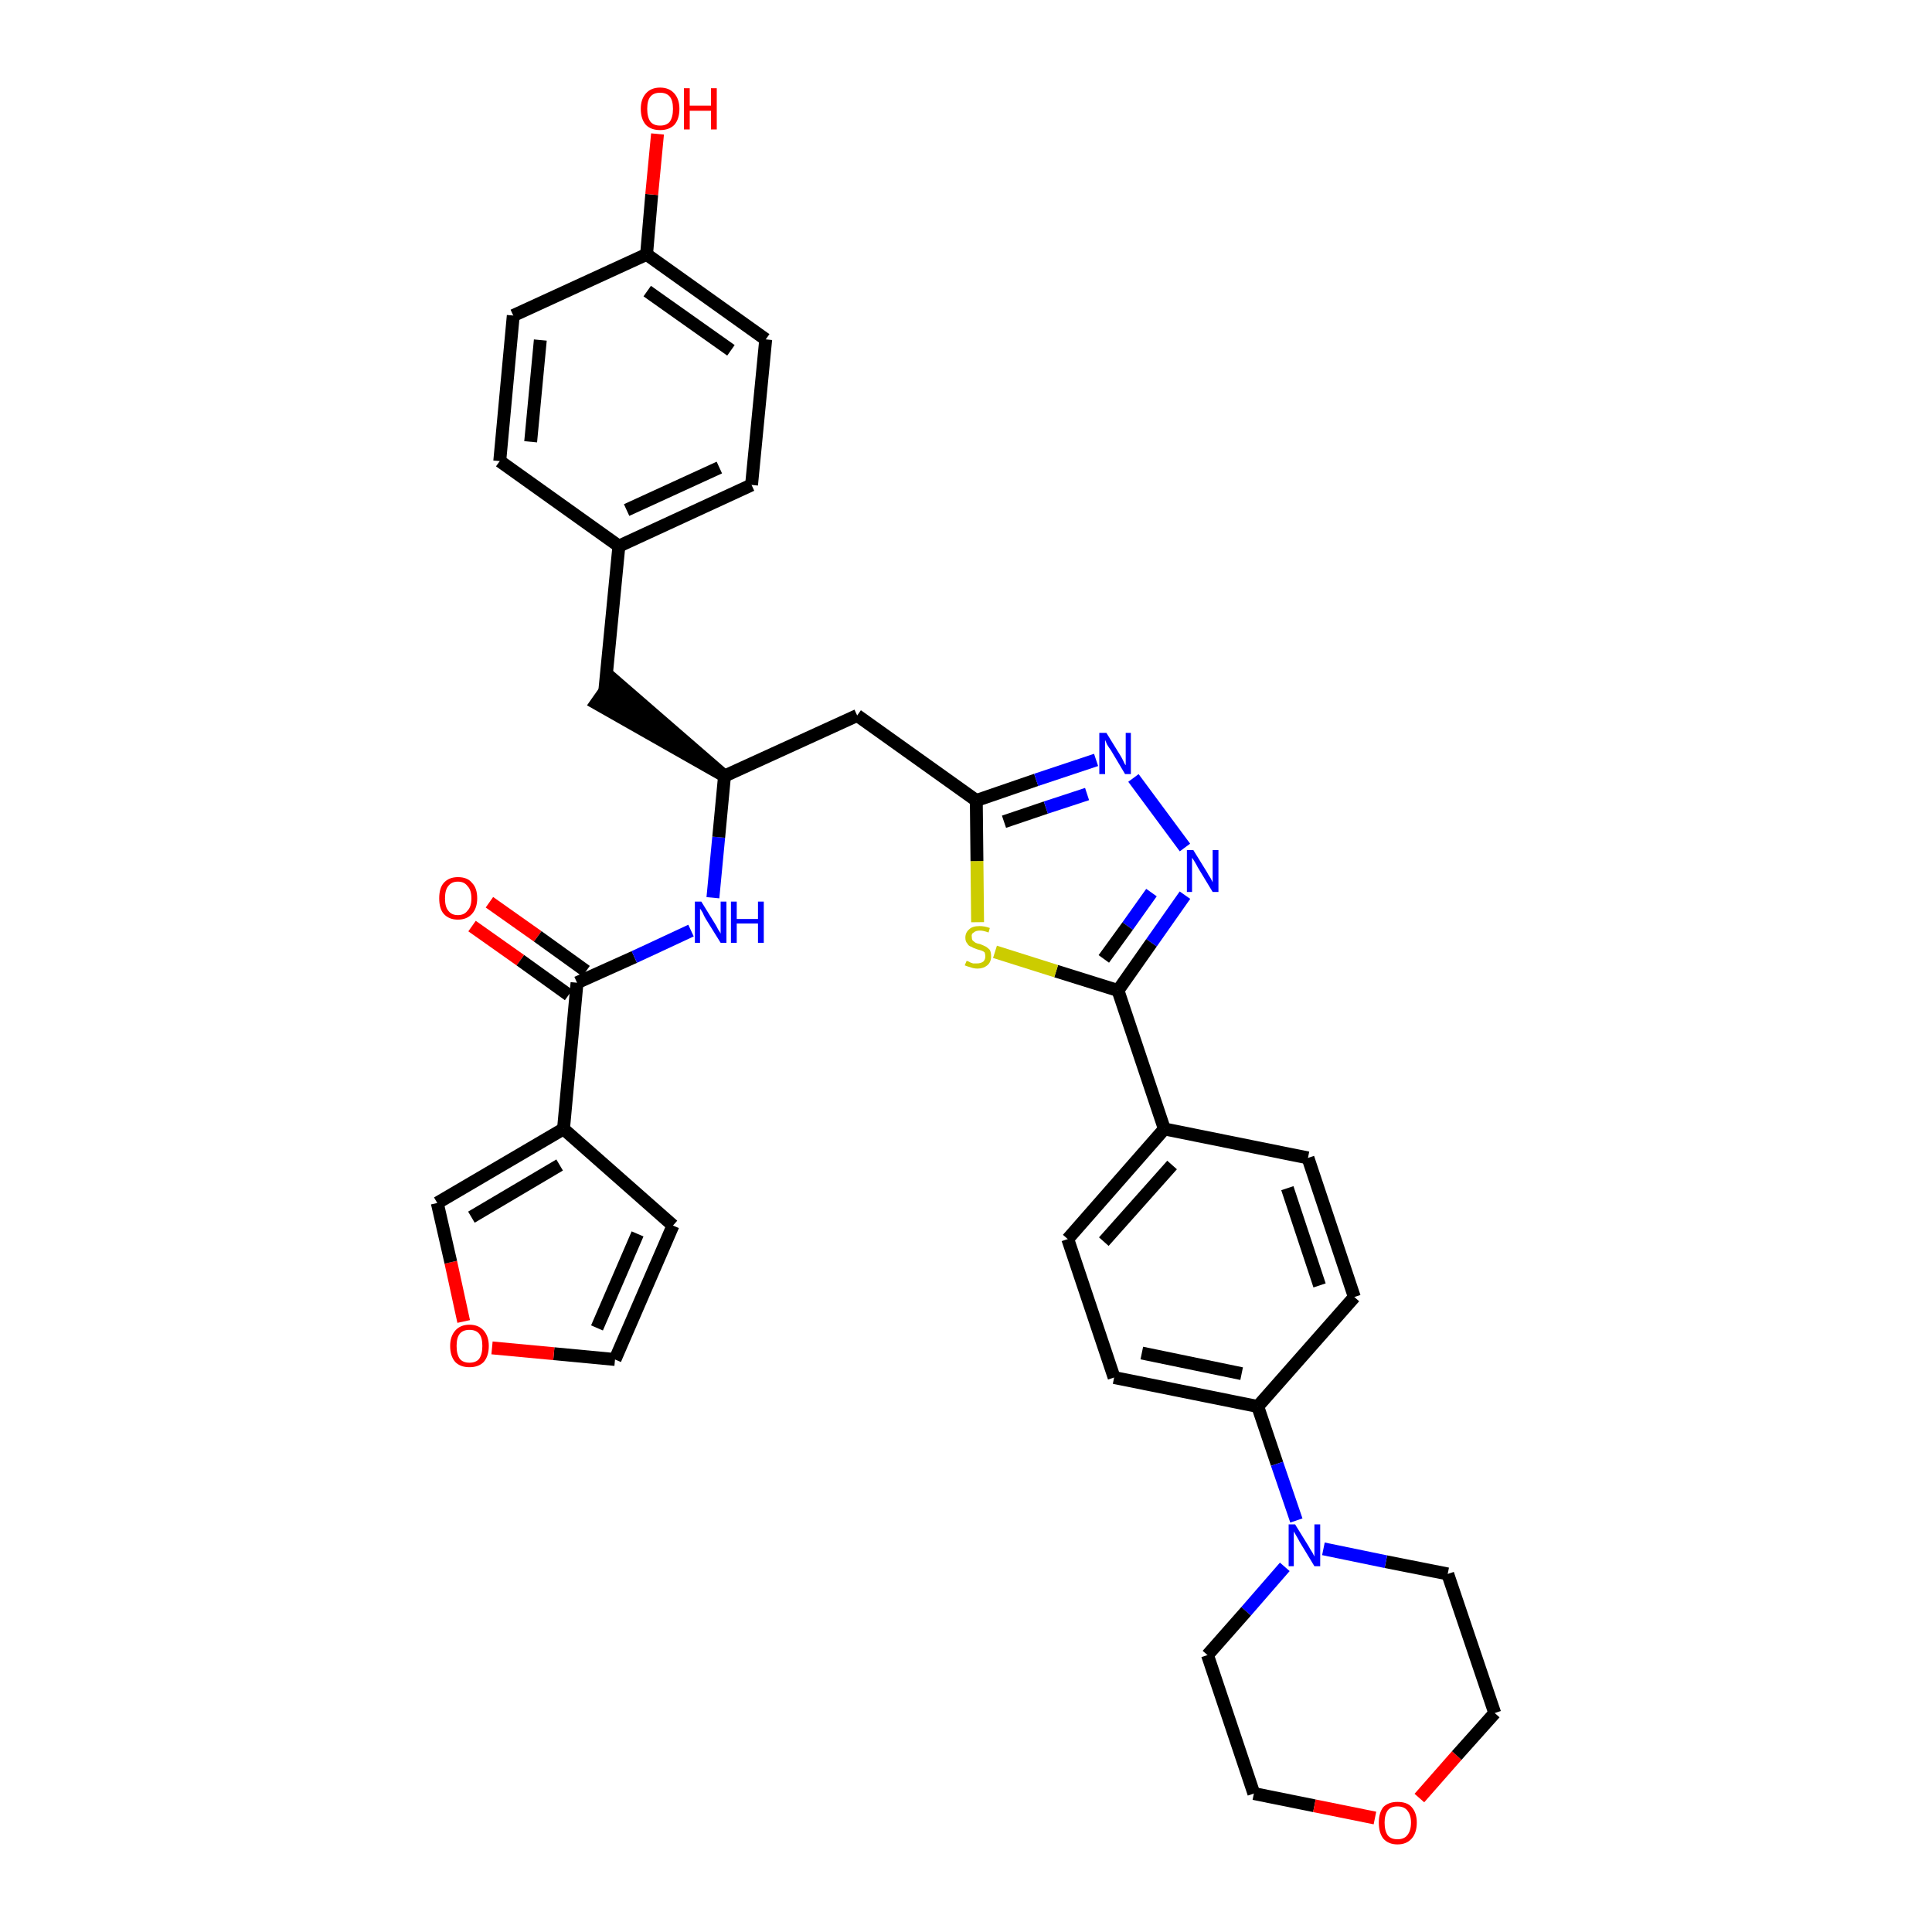 <?xml version='1.0' encoding='iso-8859-1'?>
<svg version='1.1' baseProfile='full'
              xmlns='http://www.w3.org/2000/svg'
                      xmlns:rdkit='http://www.rdkit.org/xml'
                      xmlns:xlink='http://www.w3.org/1999/xlink'
                  xml:space='preserve'
width='300px' height='300px' viewBox='0 0 300 300'>
<!-- END OF HEADER -->
<path class='bond-0 atom-0 atom-1' d='M 73.3,143.8 L 80.8,149.1' style='fill:none;fill-rule:evenodd;stroke:#FF0000;stroke-width:2.0px;stroke-linecap:butt;stroke-linejoin:miter;stroke-opacity:1' />
<path class='bond-0 atom-0 atom-1' d='M 80.8,149.1 L 88.3,154.5' style='fill:none;fill-rule:evenodd;stroke:#000000;stroke-width:2.0px;stroke-linecap:butt;stroke-linejoin:miter;stroke-opacity:1' />
<path class='bond-0 atom-0 atom-1' d='M 76.0,140.1 L 83.5,145.4' style='fill:none;fill-rule:evenodd;stroke:#FF0000;stroke-width:2.0px;stroke-linecap:butt;stroke-linejoin:miter;stroke-opacity:1' />
<path class='bond-0 atom-0 atom-1' d='M 83.5,145.4 L 91.0,150.8' style='fill:none;fill-rule:evenodd;stroke:#000000;stroke-width:2.0px;stroke-linecap:butt;stroke-linejoin:miter;stroke-opacity:1' />
<path class='bond-1 atom-1 atom-2' d='M 89.6,152.6 L 98.5,148.6' style='fill:none;fill-rule:evenodd;stroke:#000000;stroke-width:2.0px;stroke-linecap:butt;stroke-linejoin:miter;stroke-opacity:1' />
<path class='bond-1 atom-1 atom-2' d='M 98.5,148.6 L 107.3,144.5' style='fill:none;fill-rule:evenodd;stroke:#0000FF;stroke-width:2.0px;stroke-linecap:butt;stroke-linejoin:miter;stroke-opacity:1' />
<path class='bond-29 atom-1 atom-30' d='M 89.6,152.6 L 87.5,175.3' style='fill:none;fill-rule:evenodd;stroke:#000000;stroke-width:2.0px;stroke-linecap:butt;stroke-linejoin:miter;stroke-opacity:1' />
<path class='bond-2 atom-2 atom-3' d='M 110.7,139.4 L 111.6,130.0' style='fill:none;fill-rule:evenodd;stroke:#0000FF;stroke-width:2.0px;stroke-linecap:butt;stroke-linejoin:miter;stroke-opacity:1' />
<path class='bond-2 atom-2 atom-3' d='M 111.6,130.0 L 112.5,120.5' style='fill:none;fill-rule:evenodd;stroke:#000000;stroke-width:2.0px;stroke-linecap:butt;stroke-linejoin:miter;stroke-opacity:1' />
<path class='bond-3 atom-3 atom-4' d='M 112.5,120.5 L 95.2,105.5 L 92.6,109.2 Z' style='fill:#000000;fill-rule:evenodd;fill-opacity:1;stroke:#000000;stroke-width:2.0px;stroke-linecap:butt;stroke-linejoin:miter;stroke-opacity:1;' />
<path class='bond-11 atom-3 atom-12' d='M 112.5,120.5 L 133.1,111.1' style='fill:none;fill-rule:evenodd;stroke:#000000;stroke-width:2.0px;stroke-linecap:butt;stroke-linejoin:miter;stroke-opacity:1' />
<path class='bond-4 atom-4 atom-5' d='M 93.9,107.4 L 96.1,84.8' style='fill:none;fill-rule:evenodd;stroke:#000000;stroke-width:2.0px;stroke-linecap:butt;stroke-linejoin:miter;stroke-opacity:1' />
<path class='bond-5 atom-5 atom-6' d='M 96.1,84.8 L 116.7,75.3' style='fill:none;fill-rule:evenodd;stroke:#000000;stroke-width:2.0px;stroke-linecap:butt;stroke-linejoin:miter;stroke-opacity:1' />
<path class='bond-5 atom-5 atom-6' d='M 97.3,79.2 L 111.7,72.6' style='fill:none;fill-rule:evenodd;stroke:#000000;stroke-width:2.0px;stroke-linecap:butt;stroke-linejoin:miter;stroke-opacity:1' />
<path class='bond-34 atom-11 atom-5' d='M 77.6,71.6 L 96.1,84.8' style='fill:none;fill-rule:evenodd;stroke:#000000;stroke-width:2.0px;stroke-linecap:butt;stroke-linejoin:miter;stroke-opacity:1' />
<path class='bond-6 atom-6 atom-7' d='M 116.7,75.3 L 118.9,52.7' style='fill:none;fill-rule:evenodd;stroke:#000000;stroke-width:2.0px;stroke-linecap:butt;stroke-linejoin:miter;stroke-opacity:1' />
<path class='bond-7 atom-7 atom-8' d='M 118.9,52.7 L 100.4,39.5' style='fill:none;fill-rule:evenodd;stroke:#000000;stroke-width:2.0px;stroke-linecap:butt;stroke-linejoin:miter;stroke-opacity:1' />
<path class='bond-7 atom-7 atom-8' d='M 113.5,54.4 L 100.5,45.2' style='fill:none;fill-rule:evenodd;stroke:#000000;stroke-width:2.0px;stroke-linecap:butt;stroke-linejoin:miter;stroke-opacity:1' />
<path class='bond-8 atom-8 atom-9' d='M 100.4,39.5 L 101.2,30.2' style='fill:none;fill-rule:evenodd;stroke:#000000;stroke-width:2.0px;stroke-linecap:butt;stroke-linejoin:miter;stroke-opacity:1' />
<path class='bond-8 atom-8 atom-9' d='M 101.2,30.2 L 102.1,20.8' style='fill:none;fill-rule:evenodd;stroke:#FF0000;stroke-width:2.0px;stroke-linecap:butt;stroke-linejoin:miter;stroke-opacity:1' />
<path class='bond-9 atom-8 atom-10' d='M 100.4,39.5 L 79.7,49.0' style='fill:none;fill-rule:evenodd;stroke:#000000;stroke-width:2.0px;stroke-linecap:butt;stroke-linejoin:miter;stroke-opacity:1' />
<path class='bond-10 atom-10 atom-11' d='M 79.7,49.0 L 77.6,71.6' style='fill:none;fill-rule:evenodd;stroke:#000000;stroke-width:2.0px;stroke-linecap:butt;stroke-linejoin:miter;stroke-opacity:1' />
<path class='bond-10 atom-10 atom-11' d='M 83.9,52.8 L 82.4,68.6' style='fill:none;fill-rule:evenodd;stroke:#000000;stroke-width:2.0px;stroke-linecap:butt;stroke-linejoin:miter;stroke-opacity:1' />
<path class='bond-12 atom-12 atom-13' d='M 133.1,111.1 L 151.6,124.3' style='fill:none;fill-rule:evenodd;stroke:#000000;stroke-width:2.0px;stroke-linecap:butt;stroke-linejoin:miter;stroke-opacity:1' />
<path class='bond-13 atom-13 atom-14' d='M 151.6,124.3 L 160.9,121.1' style='fill:none;fill-rule:evenodd;stroke:#000000;stroke-width:2.0px;stroke-linecap:butt;stroke-linejoin:miter;stroke-opacity:1' />
<path class='bond-13 atom-13 atom-14' d='M 160.9,121.1 L 170.2,118.0' style='fill:none;fill-rule:evenodd;stroke:#0000FF;stroke-width:2.0px;stroke-linecap:butt;stroke-linejoin:miter;stroke-opacity:1' />
<path class='bond-13 atom-13 atom-14' d='M 155.9,127.6 L 162.4,125.4' style='fill:none;fill-rule:evenodd;stroke:#000000;stroke-width:2.0px;stroke-linecap:butt;stroke-linejoin:miter;stroke-opacity:1' />
<path class='bond-13 atom-13 atom-14' d='M 162.4,125.4 L 168.8,123.3' style='fill:none;fill-rule:evenodd;stroke:#0000FF;stroke-width:2.0px;stroke-linecap:butt;stroke-linejoin:miter;stroke-opacity:1' />
<path class='bond-35 atom-29 atom-13' d='M 151.8,143.2 L 151.7,133.7' style='fill:none;fill-rule:evenodd;stroke:#CCCC00;stroke-width:2.0px;stroke-linecap:butt;stroke-linejoin:miter;stroke-opacity:1' />
<path class='bond-35 atom-29 atom-13' d='M 151.7,133.7 L 151.6,124.3' style='fill:none;fill-rule:evenodd;stroke:#000000;stroke-width:2.0px;stroke-linecap:butt;stroke-linejoin:miter;stroke-opacity:1' />
<path class='bond-14 atom-14 atom-15' d='M 176.0,120.8 L 184.0,131.6' style='fill:none;fill-rule:evenodd;stroke:#0000FF;stroke-width:2.0px;stroke-linecap:butt;stroke-linejoin:miter;stroke-opacity:1' />
<path class='bond-15 atom-15 atom-16' d='M 184.0,139.0 L 178.8,146.4' style='fill:none;fill-rule:evenodd;stroke:#0000FF;stroke-width:2.0px;stroke-linecap:butt;stroke-linejoin:miter;stroke-opacity:1' />
<path class='bond-15 atom-15 atom-16' d='M 178.8,146.4 L 173.6,153.8' style='fill:none;fill-rule:evenodd;stroke:#000000;stroke-width:2.0px;stroke-linecap:butt;stroke-linejoin:miter;stroke-opacity:1' />
<path class='bond-15 atom-15 atom-16' d='M 178.8,138.6 L 175.1,143.8' style='fill:none;fill-rule:evenodd;stroke:#0000FF;stroke-width:2.0px;stroke-linecap:butt;stroke-linejoin:miter;stroke-opacity:1' />
<path class='bond-15 atom-15 atom-16' d='M 175.1,143.8 L 171.4,148.9' style='fill:none;fill-rule:evenodd;stroke:#000000;stroke-width:2.0px;stroke-linecap:butt;stroke-linejoin:miter;stroke-opacity:1' />
<path class='bond-16 atom-16 atom-17' d='M 173.6,153.8 L 180.8,175.3' style='fill:none;fill-rule:evenodd;stroke:#000000;stroke-width:2.0px;stroke-linecap:butt;stroke-linejoin:miter;stroke-opacity:1' />
<path class='bond-28 atom-16 atom-29' d='M 173.6,153.8 L 164.0,150.8' style='fill:none;fill-rule:evenodd;stroke:#000000;stroke-width:2.0px;stroke-linecap:butt;stroke-linejoin:miter;stroke-opacity:1' />
<path class='bond-28 atom-16 atom-29' d='M 164.0,150.8 L 154.5,147.8' style='fill:none;fill-rule:evenodd;stroke:#CCCC00;stroke-width:2.0px;stroke-linecap:butt;stroke-linejoin:miter;stroke-opacity:1' />
<path class='bond-17 atom-17 atom-18' d='M 180.8,175.3 L 165.8,192.4' style='fill:none;fill-rule:evenodd;stroke:#000000;stroke-width:2.0px;stroke-linecap:butt;stroke-linejoin:miter;stroke-opacity:1' />
<path class='bond-17 atom-17 atom-18' d='M 182.0,180.9 L 171.4,192.8' style='fill:none;fill-rule:evenodd;stroke:#000000;stroke-width:2.0px;stroke-linecap:butt;stroke-linejoin:miter;stroke-opacity:1' />
<path class='bond-37 atom-28 atom-17' d='M 203.1,179.8 L 180.8,175.3' style='fill:none;fill-rule:evenodd;stroke:#000000;stroke-width:2.0px;stroke-linecap:butt;stroke-linejoin:miter;stroke-opacity:1' />
<path class='bond-18 atom-18 atom-19' d='M 165.8,192.4 L 173.0,213.9' style='fill:none;fill-rule:evenodd;stroke:#000000;stroke-width:2.0px;stroke-linecap:butt;stroke-linejoin:miter;stroke-opacity:1' />
<path class='bond-19 atom-19 atom-20' d='M 173.0,213.9 L 195.3,218.4' style='fill:none;fill-rule:evenodd;stroke:#000000;stroke-width:2.0px;stroke-linecap:butt;stroke-linejoin:miter;stroke-opacity:1' />
<path class='bond-19 atom-19 atom-20' d='M 177.3,210.1 L 192.8,213.3' style='fill:none;fill-rule:evenodd;stroke:#000000;stroke-width:2.0px;stroke-linecap:butt;stroke-linejoin:miter;stroke-opacity:1' />
<path class='bond-20 atom-20 atom-21' d='M 195.3,218.4 L 198.3,227.3' style='fill:none;fill-rule:evenodd;stroke:#000000;stroke-width:2.0px;stroke-linecap:butt;stroke-linejoin:miter;stroke-opacity:1' />
<path class='bond-20 atom-20 atom-21' d='M 198.3,227.3 L 201.3,236.1' style='fill:none;fill-rule:evenodd;stroke:#0000FF;stroke-width:2.0px;stroke-linecap:butt;stroke-linejoin:miter;stroke-opacity:1' />
<path class='bond-26 atom-20 atom-27' d='M 195.3,218.4 L 210.3,201.4' style='fill:none;fill-rule:evenodd;stroke:#000000;stroke-width:2.0px;stroke-linecap:butt;stroke-linejoin:miter;stroke-opacity:1' />
<path class='bond-21 atom-21 atom-22' d='M 199.5,243.3 L 193.5,250.2' style='fill:none;fill-rule:evenodd;stroke:#0000FF;stroke-width:2.0px;stroke-linecap:butt;stroke-linejoin:miter;stroke-opacity:1' />
<path class='bond-21 atom-21 atom-22' d='M 193.5,250.2 L 187.5,257.0' style='fill:none;fill-rule:evenodd;stroke:#000000;stroke-width:2.0px;stroke-linecap:butt;stroke-linejoin:miter;stroke-opacity:1' />
<path class='bond-38 atom-26 atom-21' d='M 224.8,244.4 L 215.2,242.5' style='fill:none;fill-rule:evenodd;stroke:#000000;stroke-width:2.0px;stroke-linecap:butt;stroke-linejoin:miter;stroke-opacity:1' />
<path class='bond-38 atom-26 atom-21' d='M 215.2,242.5 L 205.5,240.5' style='fill:none;fill-rule:evenodd;stroke:#0000FF;stroke-width:2.0px;stroke-linecap:butt;stroke-linejoin:miter;stroke-opacity:1' />
<path class='bond-22 atom-22 atom-23' d='M 187.5,257.0 L 194.7,278.5' style='fill:none;fill-rule:evenodd;stroke:#000000;stroke-width:2.0px;stroke-linecap:butt;stroke-linejoin:miter;stroke-opacity:1' />
<path class='bond-23 atom-23 atom-24' d='M 194.7,278.5 L 204.1,280.4' style='fill:none;fill-rule:evenodd;stroke:#000000;stroke-width:2.0px;stroke-linecap:butt;stroke-linejoin:miter;stroke-opacity:1' />
<path class='bond-23 atom-23 atom-24' d='M 204.1,280.4 L 213.5,282.3' style='fill:none;fill-rule:evenodd;stroke:#FF0000;stroke-width:2.0px;stroke-linecap:butt;stroke-linejoin:miter;stroke-opacity:1' />
<path class='bond-24 atom-24 atom-25' d='M 220.4,279.2 L 226.2,272.6' style='fill:none;fill-rule:evenodd;stroke:#FF0000;stroke-width:2.0px;stroke-linecap:butt;stroke-linejoin:miter;stroke-opacity:1' />
<path class='bond-24 atom-24 atom-25' d='M 226.2,272.6 L 232.1,266.0' style='fill:none;fill-rule:evenodd;stroke:#000000;stroke-width:2.0px;stroke-linecap:butt;stroke-linejoin:miter;stroke-opacity:1' />
<path class='bond-25 atom-25 atom-26' d='M 232.1,266.0 L 224.8,244.4' style='fill:none;fill-rule:evenodd;stroke:#000000;stroke-width:2.0px;stroke-linecap:butt;stroke-linejoin:miter;stroke-opacity:1' />
<path class='bond-27 atom-27 atom-28' d='M 210.3,201.4 L 203.1,179.8' style='fill:none;fill-rule:evenodd;stroke:#000000;stroke-width:2.0px;stroke-linecap:butt;stroke-linejoin:miter;stroke-opacity:1' />
<path class='bond-27 atom-27 atom-28' d='M 204.9,199.6 L 199.9,184.5' style='fill:none;fill-rule:evenodd;stroke:#000000;stroke-width:2.0px;stroke-linecap:butt;stroke-linejoin:miter;stroke-opacity:1' />
<path class='bond-30 atom-30 atom-31' d='M 87.5,175.3 L 104.5,190.3' style='fill:none;fill-rule:evenodd;stroke:#000000;stroke-width:2.0px;stroke-linecap:butt;stroke-linejoin:miter;stroke-opacity:1' />
<path class='bond-36 atom-34 atom-30' d='M 67.9,186.8 L 87.5,175.3' style='fill:none;fill-rule:evenodd;stroke:#000000;stroke-width:2.0px;stroke-linecap:butt;stroke-linejoin:miter;stroke-opacity:1' />
<path class='bond-36 atom-34 atom-30' d='M 73.2,189.0 L 86.9,180.9' style='fill:none;fill-rule:evenodd;stroke:#000000;stroke-width:2.0px;stroke-linecap:butt;stroke-linejoin:miter;stroke-opacity:1' />
<path class='bond-31 atom-31 atom-32' d='M 104.5,190.3 L 95.5,211.1' style='fill:none;fill-rule:evenodd;stroke:#000000;stroke-width:2.0px;stroke-linecap:butt;stroke-linejoin:miter;stroke-opacity:1' />
<path class='bond-31 atom-31 atom-32' d='M 99.0,191.6 L 92.7,206.2' style='fill:none;fill-rule:evenodd;stroke:#000000;stroke-width:2.0px;stroke-linecap:butt;stroke-linejoin:miter;stroke-opacity:1' />
<path class='bond-32 atom-32 atom-33' d='M 95.5,211.1 L 86.0,210.2' style='fill:none;fill-rule:evenodd;stroke:#000000;stroke-width:2.0px;stroke-linecap:butt;stroke-linejoin:miter;stroke-opacity:1' />
<path class='bond-32 atom-32 atom-33' d='M 86.0,210.2 L 76.4,209.3' style='fill:none;fill-rule:evenodd;stroke:#FF0000;stroke-width:2.0px;stroke-linecap:butt;stroke-linejoin:miter;stroke-opacity:1' />
<path class='bond-33 atom-33 atom-34' d='M 72.0,205.2 L 70.0,196.0' style='fill:none;fill-rule:evenodd;stroke:#FF0000;stroke-width:2.0px;stroke-linecap:butt;stroke-linejoin:miter;stroke-opacity:1' />
<path class='bond-33 atom-33 atom-34' d='M 70.0,196.0 L 67.9,186.8' style='fill:none;fill-rule:evenodd;stroke:#000000;stroke-width:2.0px;stroke-linecap:butt;stroke-linejoin:miter;stroke-opacity:1' />
<path  class='atom-0' d='M 68.2 139.5
Q 68.2 137.9, 68.9 137.1
Q 69.7 136.2, 71.1 136.2
Q 72.6 136.2, 73.3 137.1
Q 74.1 137.9, 74.1 139.5
Q 74.1 141.0, 73.3 141.9
Q 72.5 142.8, 71.1 142.8
Q 69.7 142.8, 68.9 141.9
Q 68.2 141.1, 68.2 139.5
M 71.1 142.1
Q 72.1 142.1, 72.6 141.4
Q 73.2 140.8, 73.2 139.5
Q 73.2 138.2, 72.6 137.6
Q 72.1 136.9, 71.1 136.9
Q 70.1 136.9, 69.6 137.6
Q 69.1 138.2, 69.1 139.5
Q 69.1 140.8, 69.6 141.4
Q 70.1 142.1, 71.1 142.1
' fill='#FF0000'/>
<path  class='atom-2' d='M 108.9 140.0
L 111.0 143.4
Q 111.2 143.7, 111.5 144.3
Q 111.9 144.9, 111.9 145.0
L 111.9 140.0
L 112.8 140.0
L 112.8 146.4
L 111.9 146.4
L 109.6 142.7
Q 109.3 142.2, 109.1 141.7
Q 108.8 141.2, 108.7 141.1
L 108.7 146.4
L 107.9 146.4
L 107.9 140.0
L 108.9 140.0
' fill='#0000FF'/>
<path  class='atom-2' d='M 113.5 140.0
L 114.4 140.0
L 114.4 142.7
L 117.7 142.7
L 117.7 140.0
L 118.6 140.0
L 118.6 146.4
L 117.7 146.4
L 117.7 143.4
L 114.4 143.4
L 114.4 146.4
L 113.5 146.4
L 113.5 140.0
' fill='#0000FF'/>
<path  class='atom-9' d='M 99.5 16.9
Q 99.5 15.4, 100.3 14.5
Q 101.1 13.6, 102.5 13.6
Q 103.9 13.6, 104.7 14.5
Q 105.5 15.4, 105.5 16.9
Q 105.5 18.5, 104.7 19.4
Q 103.9 20.2, 102.5 20.2
Q 101.1 20.2, 100.3 19.4
Q 99.5 18.5, 99.5 16.9
M 102.5 19.5
Q 103.5 19.5, 104.0 18.9
Q 104.5 18.2, 104.5 16.9
Q 104.5 15.6, 104.0 15.0
Q 103.5 14.4, 102.5 14.4
Q 101.5 14.4, 101.0 15.0
Q 100.5 15.6, 100.5 16.9
Q 100.5 18.2, 101.0 18.9
Q 101.5 19.5, 102.5 19.5
' fill='#FF0000'/>
<path  class='atom-9' d='M 106.2 13.7
L 107.1 13.7
L 107.1 16.4
L 110.4 16.4
L 110.4 13.7
L 111.3 13.7
L 111.3 20.1
L 110.4 20.1
L 110.4 17.2
L 107.1 17.2
L 107.1 20.1
L 106.2 20.1
L 106.2 13.7
' fill='#FF0000'/>
<path  class='atom-14' d='M 171.8 113.8
L 173.9 117.2
Q 174.1 117.5, 174.4 118.1
Q 174.7 118.8, 174.8 118.8
L 174.8 113.8
L 175.6 113.8
L 175.6 120.2
L 174.7 120.2
L 172.5 116.5
Q 172.2 116.1, 171.9 115.6
Q 171.7 115.1, 171.6 114.9
L 171.6 120.2
L 170.7 120.2
L 170.7 113.8
L 171.8 113.8
' fill='#0000FF'/>
<path  class='atom-15' d='M 185.3 132.0
L 187.4 135.4
Q 187.6 135.8, 188.0 136.4
Q 188.3 137.0, 188.3 137.0
L 188.3 132.0
L 189.2 132.0
L 189.2 138.5
L 188.3 138.5
L 186.0 134.7
Q 185.8 134.3, 185.5 133.8
Q 185.2 133.3, 185.1 133.2
L 185.1 138.5
L 184.3 138.5
L 184.3 132.0
L 185.3 132.0
' fill='#0000FF'/>
<path  class='atom-21' d='M 201.1 236.7
L 203.2 240.1
Q 203.4 240.5, 203.8 241.1
Q 204.1 241.7, 204.1 241.7
L 204.1 236.7
L 205.0 236.7
L 205.0 243.2
L 204.1 243.2
L 201.8 239.4
Q 201.6 239.0, 201.3 238.5
Q 201.0 238.0, 200.9 237.8
L 200.9 243.2
L 200.1 243.2
L 200.1 236.7
L 201.1 236.7
' fill='#0000FF'/>
<path  class='atom-24' d='M 214.1 283.0
Q 214.1 281.5, 214.8 280.6
Q 215.6 279.8, 217.0 279.8
Q 218.5 279.8, 219.2 280.6
Q 220.0 281.5, 220.0 283.0
Q 220.0 284.6, 219.2 285.5
Q 218.4 286.4, 217.0 286.4
Q 215.6 286.4, 214.8 285.5
Q 214.1 284.6, 214.1 283.0
M 217.0 285.6
Q 218.0 285.6, 218.5 285.0
Q 219.1 284.3, 219.1 283.0
Q 219.1 281.8, 218.5 281.1
Q 218.0 280.5, 217.0 280.5
Q 216.0 280.5, 215.5 281.1
Q 215.0 281.8, 215.0 283.0
Q 215.0 284.3, 215.5 285.0
Q 216.0 285.6, 217.0 285.6
' fill='#FF0000'/>
<path  class='atom-29' d='M 150.1 149.2
Q 150.1 149.2, 150.4 149.3
Q 150.7 149.5, 151.1 149.6
Q 151.4 149.6, 151.7 149.6
Q 152.3 149.6, 152.7 149.3
Q 153.0 149.0, 153.0 148.5
Q 153.0 148.2, 152.9 147.9
Q 152.7 147.7, 152.4 147.6
Q 152.1 147.5, 151.7 147.4
Q 151.1 147.2, 150.8 147.0
Q 150.4 146.9, 150.2 146.5
Q 149.9 146.2, 149.9 145.6
Q 149.9 144.8, 150.5 144.3
Q 151.0 143.8, 152.1 143.8
Q 152.9 143.8, 153.7 144.1
L 153.5 144.8
Q 152.7 144.5, 152.2 144.5
Q 151.5 144.5, 151.2 144.8
Q 150.8 145.0, 150.9 145.5
Q 150.9 145.8, 151.0 146.0
Q 151.2 146.2, 151.5 146.4
Q 151.7 146.5, 152.2 146.6
Q 152.7 146.8, 153.1 147.0
Q 153.4 147.2, 153.7 147.5
Q 153.9 147.9, 153.9 148.5
Q 153.9 149.4, 153.3 149.9
Q 152.7 150.4, 151.8 150.4
Q 151.2 150.4, 150.7 150.2
Q 150.3 150.1, 149.8 149.9
L 150.1 149.2
' fill='#CCCC00'/>
<path  class='atom-33' d='M 69.9 209.0
Q 69.9 207.5, 70.7 206.6
Q 71.5 205.7, 72.9 205.7
Q 74.3 205.7, 75.1 206.6
Q 75.9 207.5, 75.9 209.0
Q 75.9 210.6, 75.1 211.5
Q 74.3 212.3, 72.9 212.3
Q 71.5 212.3, 70.7 211.5
Q 69.9 210.6, 69.9 209.0
M 72.9 211.6
Q 73.9 211.6, 74.4 211.0
Q 74.9 210.3, 74.9 209.0
Q 74.9 207.7, 74.4 207.1
Q 73.9 206.5, 72.9 206.5
Q 71.9 206.5, 71.4 207.1
Q 70.9 207.7, 70.9 209.0
Q 70.9 210.3, 71.4 211.0
Q 71.9 211.6, 72.9 211.6
' fill='#FF0000'/>
</svg>
